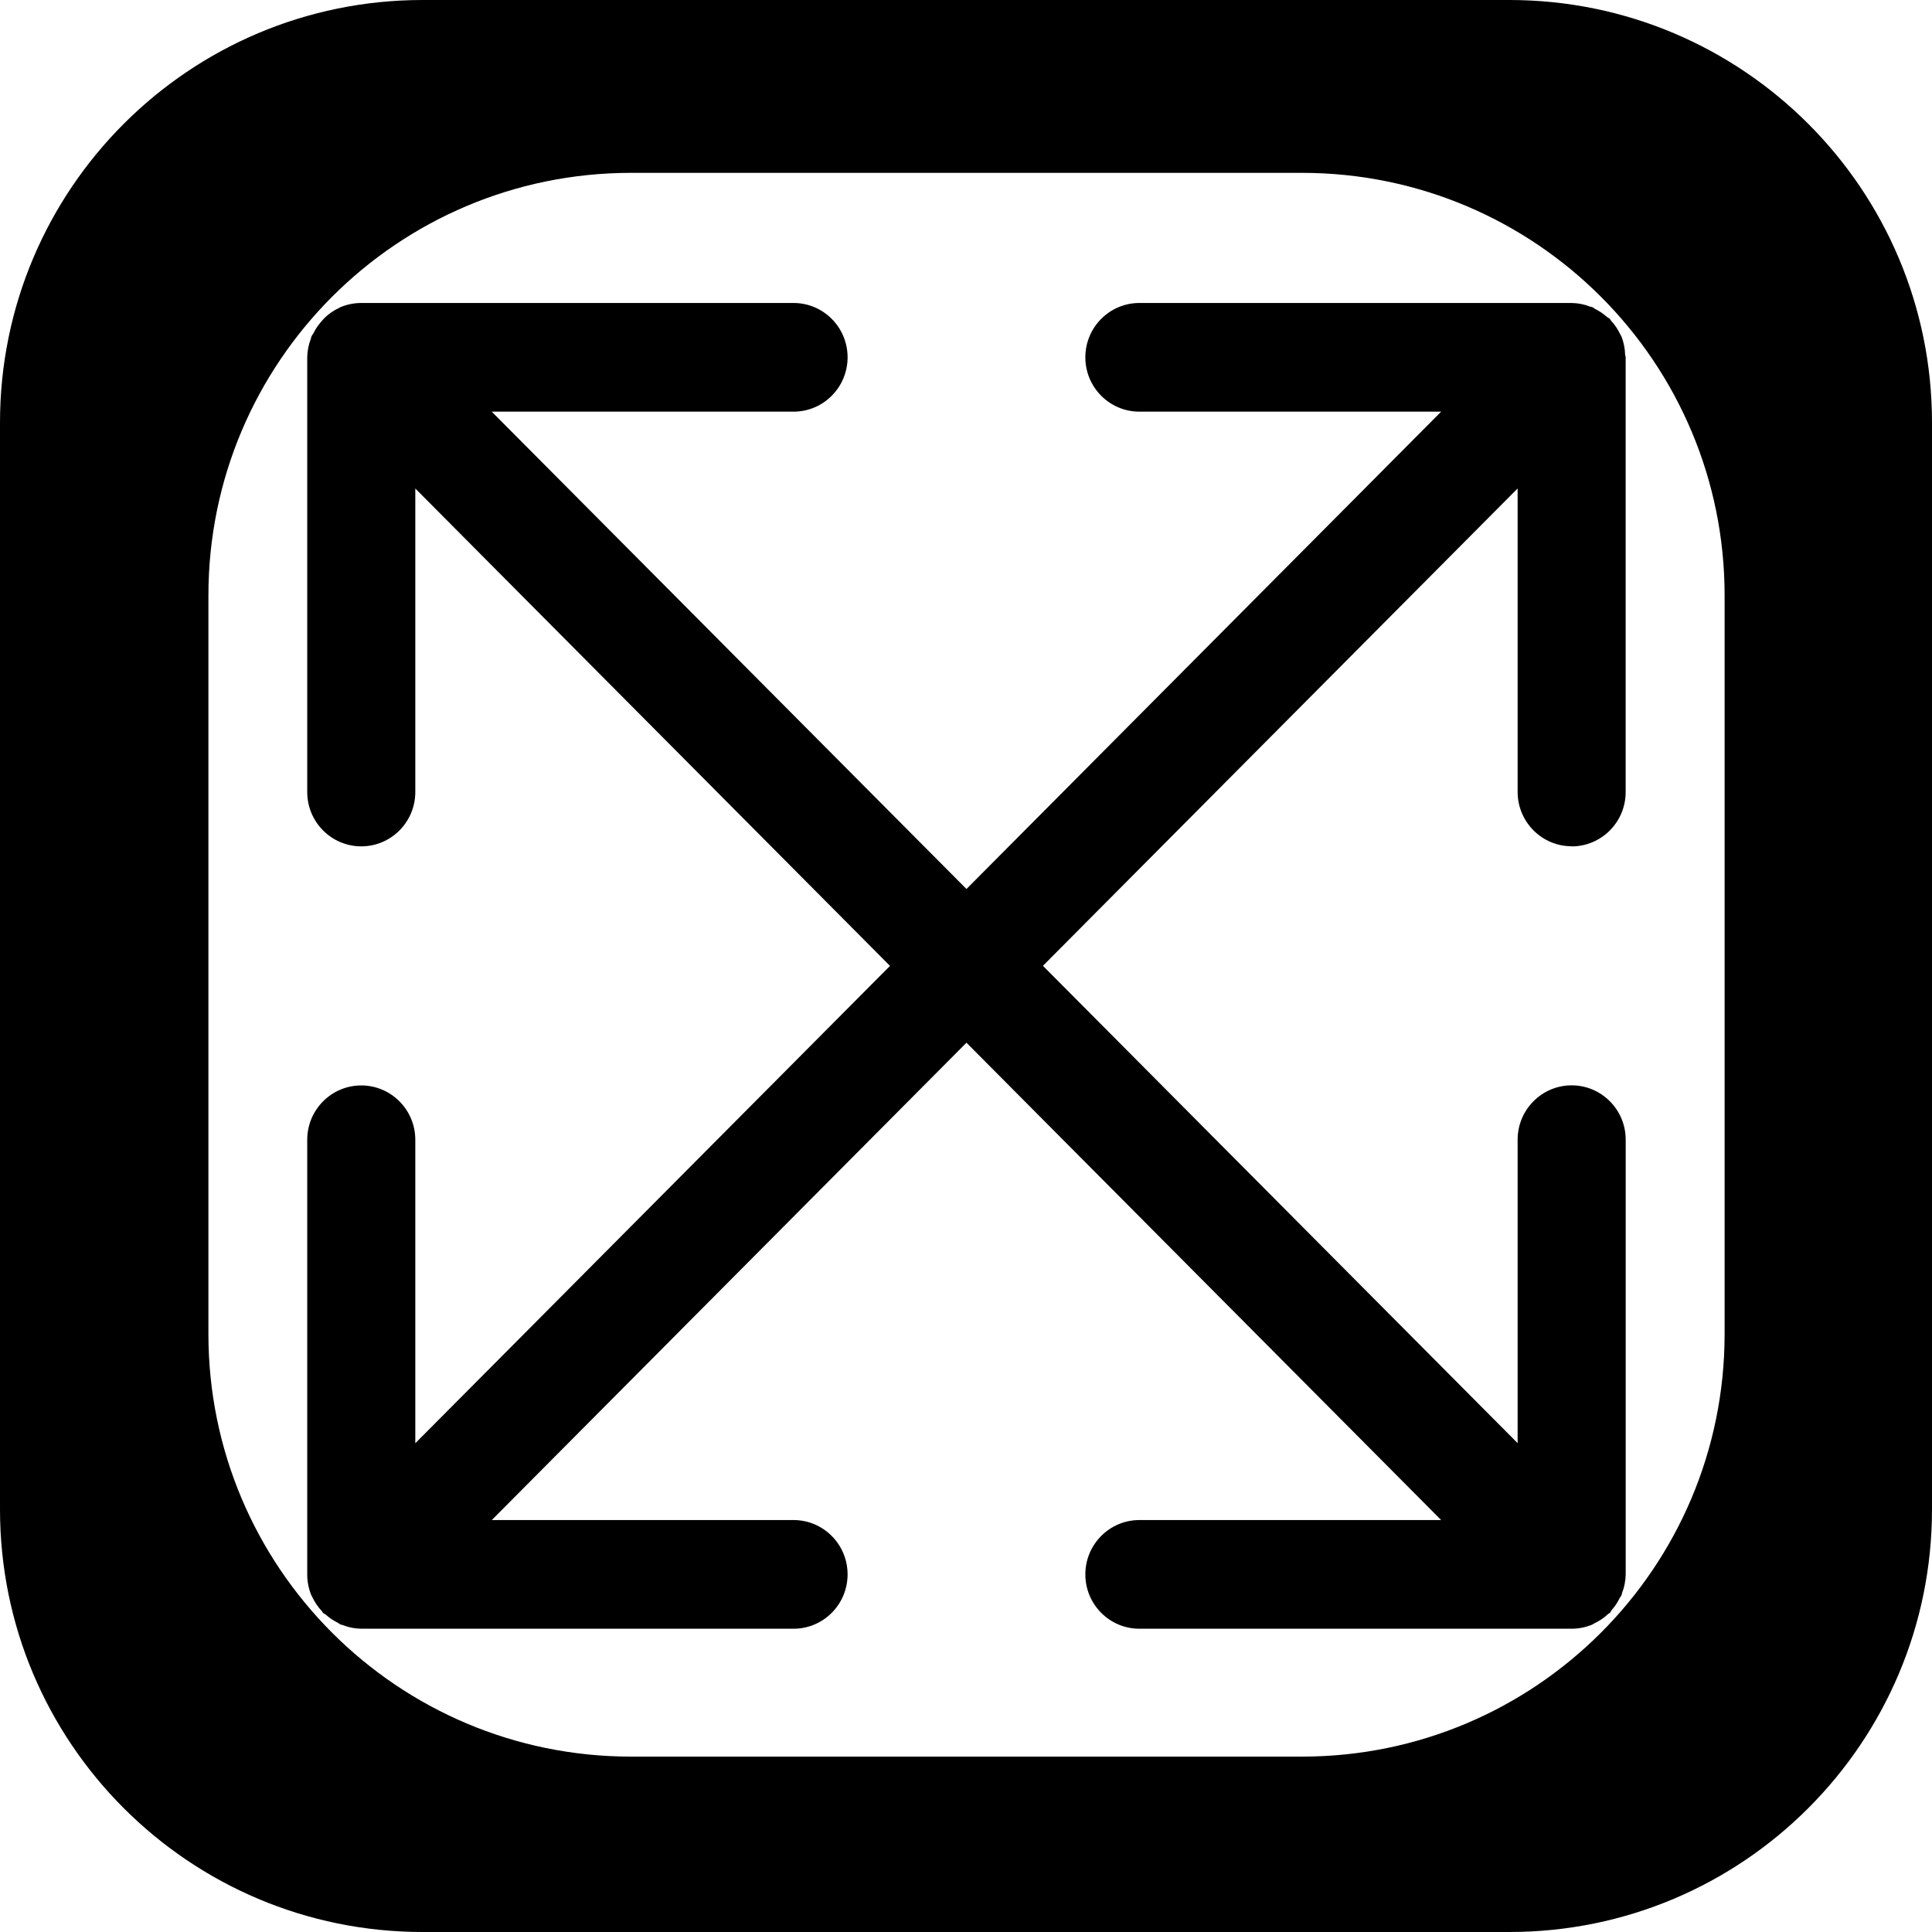 <svg id="eKusxZ6XwI51" xmlns="http://www.w3.org/2000/svg" xmlns:xlink="http://www.w3.org/1999/xlink" viewBox="0 0 32 32" shape-rendering="geometricPrecision" text-rendering="geometricPrecision"><path d="M7,32c-3.866,0-7-3.134-7-7L0,7C0,3.134,3.134,0,7,0h18c3.866,0,7,3.134,7,7v18c0,3.866-3.134,7-7,7h-18Zm14.565-2.905c3.866,0,7-3.134,7-7v-12.232c0-3.866-3.134-7-7-7h-11.113c-3.866,0-7,3.134-7,7v12.232c0,3.866,3.134,7,7,7h11.113Z"/><path d="M30,13.25c.69,0,1.25-.56,1.25-1.25v-10c0-.021-.011-.038-.012-.059-.004-.151-.034-.294-.087-.426l.003.008v-.003l-.002-.003c-.005-.013-.015-.022-.021-.035-.059-.126-.132-.233-.22-.327l.001.001c-.012-.013-.015-.029-.027-.041-.02-.02-.047-.027-.068-.045l-.001-.001c-.076-.067-.162-.126-.254-.173l-.007-.003c-.027-.013-.048-.036-.075-.047-.018-.007-.036-.008-.054-.014-.126-.05-.271-.08-.424-.083h-10.001c-.69,0-1.25.56-1.25,1.25s.56,1.25,1.25,1.25v0h6.981L16.001,14.23L5.019,3.249h6.982c.69,0,1.25-.56,1.25-1.25s-.56-1.25-1.25-1.25v0h-10c-.171,0-.334.035-.483.097l.008-.003h-.004l-.005.003-.022.013c-.13.06-.242.137-.339.229h.001c-.03.03-.058.061-.084.093l-.002.002c-.067.076-.125.161-.172.253l-.003.007c-.014.028-.036.049-.048.078-.007.017-.007.035-.014.053-.05.126-.08.272-.083.424v10.001c0,.69.56,1.25,1.25,1.25s1.25-.56,1.25-1.25v0-6.982L14.232,15.999L3.251,26.98v-6.981c0-.69-.56-1.25-1.25-1.25s-1.25.56-1.25,1.25v0v10c0,.171.035.335.097.483l-.003-.008v.003l.003.005.011.018c.061.132.138.245.231.343v-.001c.011.012.015.029.027.041.02.02.047.027.069.045.076.067.161.125.254.172l.007.003c.027.013.047.036.075.047.018.007.037.008.056.015.125.05.271.08.422.082h10.001c.69,0,1.25-.56,1.25-1.25s-.56-1.25-1.25-1.25v0h-6.981L16.001,17.766L26.982,28.747h-6.981c-.69,0-1.25.56-1.25,1.25s.56,1.25,1.25,1.25v0h10c.172,0,.337-.036.486-.099l-.008.003h.001l.003-.002.031-.019c.126-.059.235-.132.329-.221l-.001.001c.013-.012.031-.016.044-.029.021-.021.028-.05.048-.072.066-.075.124-.16.17-.252l.003-.007c.013-.027.035-.047.047-.074.007-.017.008-.036.014-.054.05-.126.08-.272.083-.424v-10.001c0-.69-.56-1.25-1.25-1.25s-1.25.56-1.25,1.25v0v6.981L17.77,15.997L28.751,5.016v6.981c0,.69.56,1.25,1.25,1.25v0Z" transform="matrix(.716 0 0 0.72 4.551 4.479)"/></svg>
